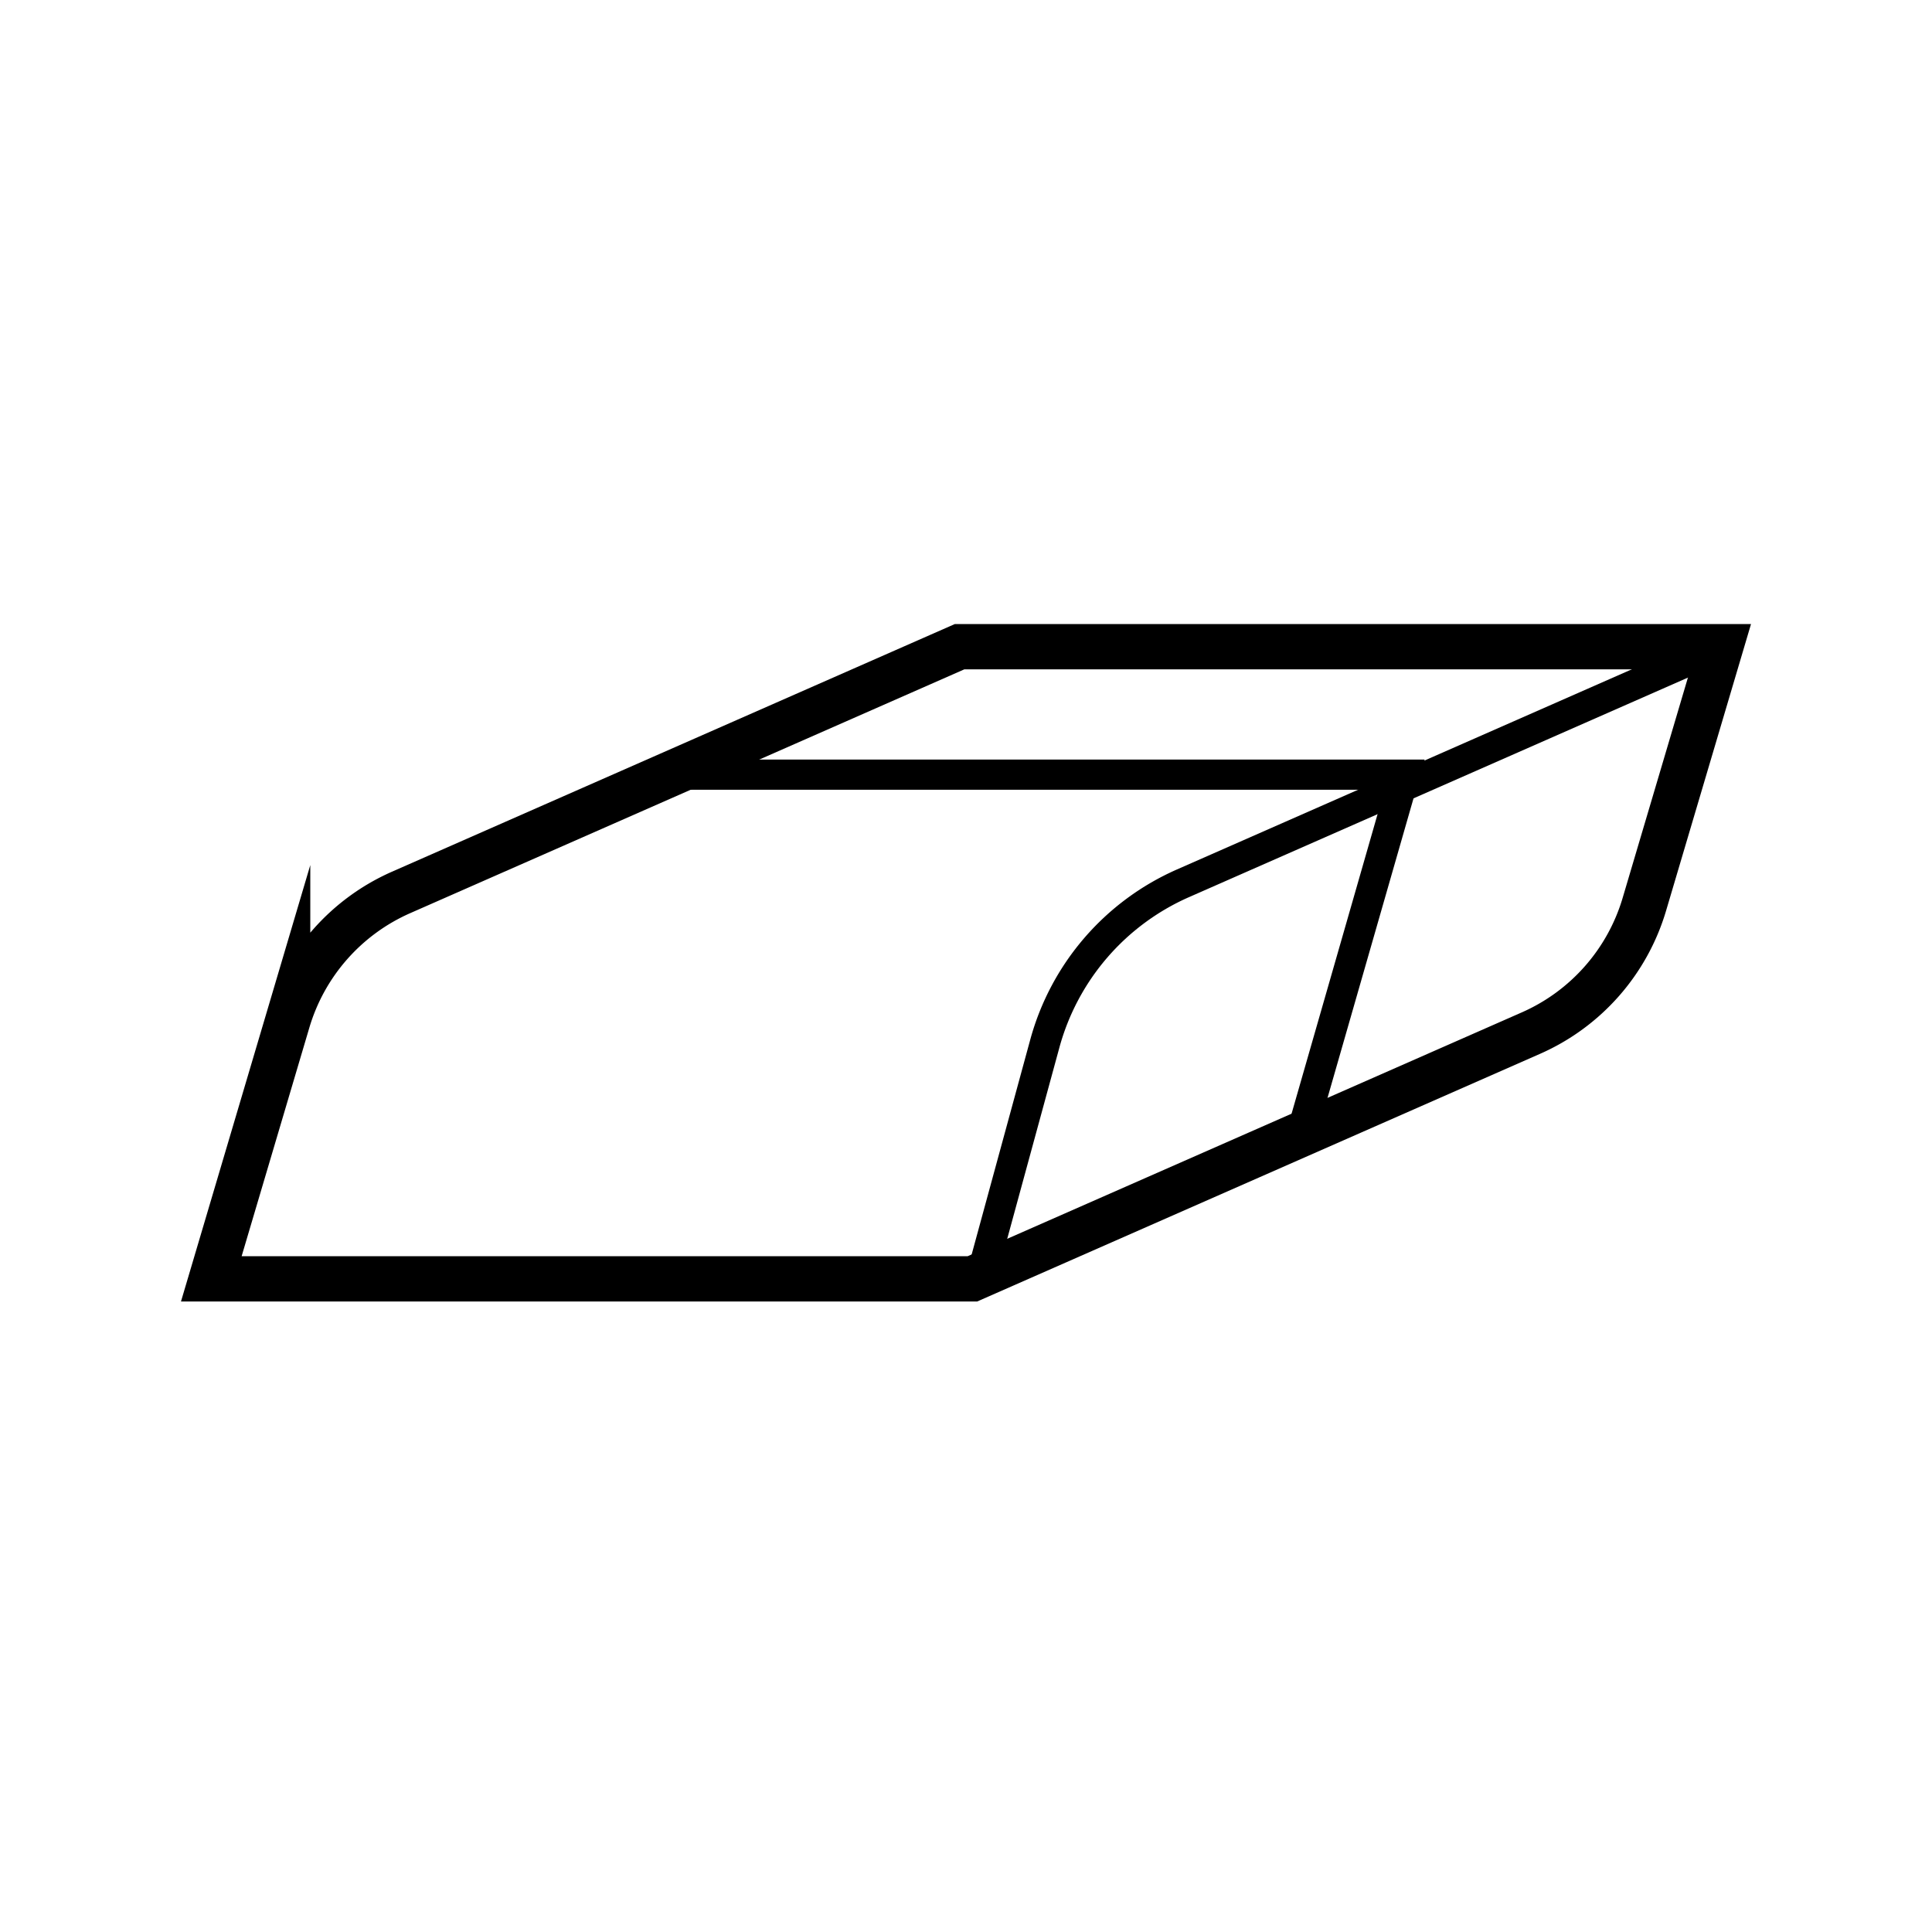 <svg xmlns="http://www.w3.org/2000/svg" viewBox="0 0 256 256"><defs><style>.cls-1,.cls-2{fill:none;stroke:#000;stroke-miterlimit:10;}.cls-1{stroke-width:6px;}.cls-2{stroke-width:4px;}</style></defs><title>level-sprint-icons</title><g id="erase_line"><path class="cls-1" d="M28,169.453l10.115-34.139a27.032,27.032,0,0,1,15.031-17.062l74-32.56H228l-10.115,34.139a27.03,27.03,0,0,1-15.031,17.062l-74,32.56Z"/><path class="cls-2" d="M129.709,170.308l8.735-32.026a32.559,32.559,0,0,1,18.3-21.237L228,85.692"/><polyline class="cls-2" points="88.621 102.643 186.12 102.643 172.444 150.274"/></g></svg>